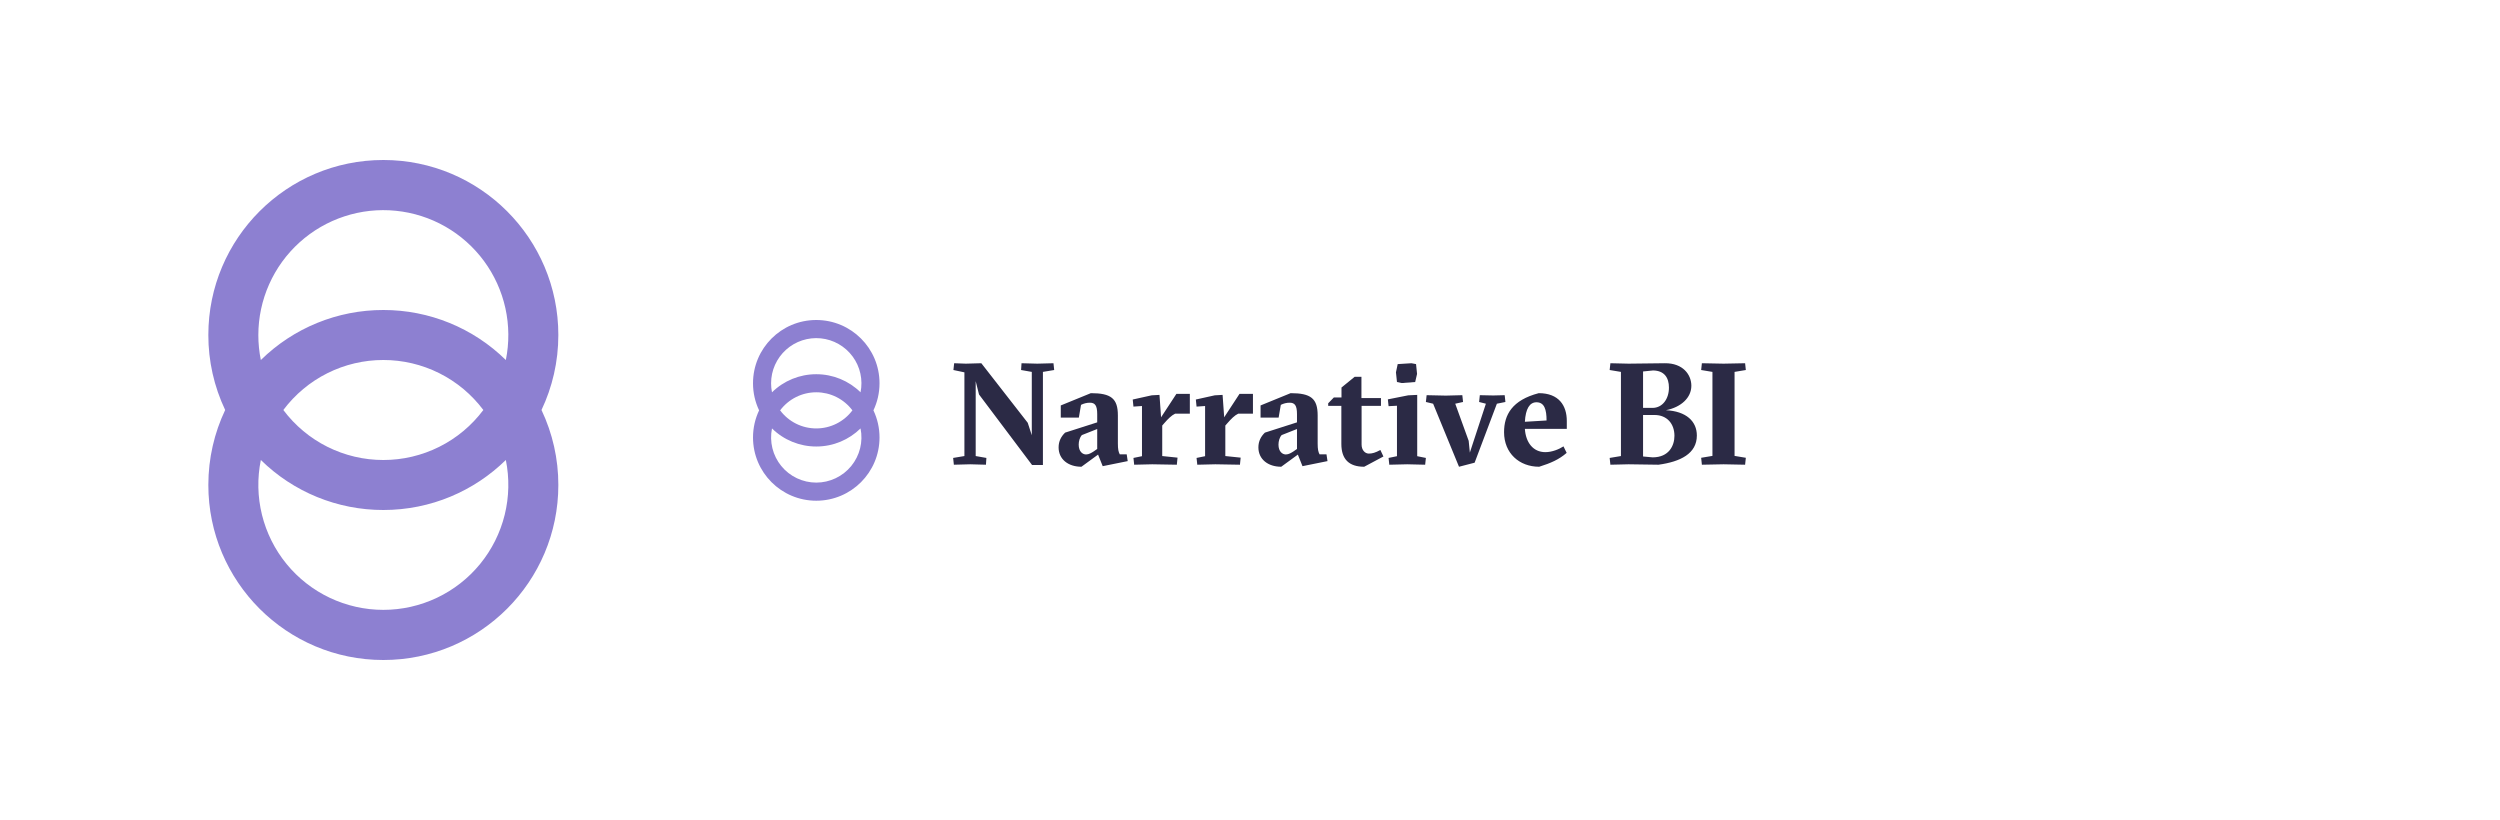 <svg width="250" height="82" viewBox="0 0 250 82" fill="none" xmlns="http://www.w3.org/2000/svg">
<path fill-rule="evenodd" clip-rule="evenodd" d="M25.834 33.5C25.835 31.754 26.203 30.027 26.913 28.432C27.623 26.836 28.66 25.407 29.956 24.237C31.252 23.067 32.779 22.181 34.439 21.637C36.098 21.092 37.853 20.902 39.59 21.078C41.328 21.253 43.01 21.791 44.526 22.656C46.043 23.521 47.362 24.695 48.398 26.101C49.434 27.507 50.163 29.114 50.54 30.82C50.916 32.525 50.931 34.29 50.584 36.002C47.316 32.79 42.915 30.994 38.334 31C33.752 30.994 29.352 32.79 26.084 36.002C25.917 35.178 25.833 34.34 25.834 33.5ZM22.517 41C21.405 38.656 20.83 36.094 20.834 33.5C20.834 23.835 28.669 16 38.334 16C47.998 16 55.834 23.835 55.834 33.5C55.834 36.183 55.228 38.727 54.15 41C55.262 43.344 55.837 45.906 55.834 48.5C55.834 58.165 47.998 66 38.334 66C28.669 66 20.834 58.165 20.834 48.5C20.834 45.817 21.439 43.273 22.517 41ZM50.584 45.998C50.952 47.814 50.913 49.688 50.468 51.487C50.023 53.285 49.184 54.962 48.012 56.397C46.84 57.831 45.363 58.987 43.689 59.78C42.015 60.574 40.186 60.986 38.334 60.986C36.481 60.986 34.652 60.574 32.978 59.78C31.304 58.987 29.828 57.831 28.655 56.397C27.483 54.962 26.644 53.285 26.199 51.487C25.754 49.688 25.715 47.814 26.084 45.998C29.352 49.21 33.752 51.006 38.334 51C43.103 51 47.427 49.092 50.584 45.998ZM48.334 41C47.17 42.554 45.661 43.815 43.925 44.682C42.189 45.55 40.274 46.002 38.334 46C36.393 46.002 34.478 45.55 32.742 44.682C31.006 43.814 29.497 42.553 28.334 41C29.497 39.447 31.006 38.186 32.742 37.318C34.478 36.45 36.393 35.998 38.334 36C40.274 35.998 42.189 36.45 43.925 37.318C45.661 38.185 47.17 39.446 48.334 41Z" fill="#8D80D1"/>
<g clip-path="url(#clip0_401_1608)">
<path fill-rule="evenodd" clip-rule="evenodd" d="M77.109 38.325C77.109 37.694 77.242 37.07 77.499 36.493C77.755 35.917 78.13 35.4 78.599 34.977C79.067 34.554 79.619 34.234 80.219 34.037C80.819 33.841 81.453 33.772 82.081 33.835C82.709 33.899 83.317 34.093 83.865 34.406C84.413 34.719 84.89 35.143 85.264 35.651C85.639 36.159 85.902 36.74 86.038 37.356C86.174 37.973 86.18 38.611 86.054 39.23C84.873 38.069 83.283 37.419 81.627 37.422C79.971 37.419 78.38 38.069 77.199 39.23C77.139 38.932 77.108 38.629 77.109 38.325ZM75.91 41.036C75.508 40.189 75.3 39.263 75.301 38.325C75.301 34.832 78.133 32 81.627 32C85.12 32 87.952 34.832 87.952 38.325C87.952 39.295 87.733 40.215 87.343 41.036C87.745 41.883 87.953 42.809 87.952 43.747C87.952 47.24 85.12 50.072 81.627 50.072C78.133 50.072 75.301 47.24 75.301 43.747C75.301 42.777 75.52 41.858 75.91 41.036ZM86.054 42.843C86.188 43.499 86.173 44.177 86.013 44.827C85.852 45.477 85.549 46.083 85.125 46.601C84.701 47.12 84.167 47.537 83.562 47.824C82.957 48.111 82.296 48.26 81.627 48.26C80.957 48.26 80.296 48.111 79.691 47.824C79.086 47.537 78.552 47.12 78.128 46.601C77.705 46.083 77.401 45.477 77.241 44.827C77.08 44.177 77.066 43.499 77.199 42.843C78.38 44.004 79.971 44.653 81.627 44.651C83.351 44.651 84.913 43.961 86.054 42.843ZM85.241 41.036C84.821 41.598 84.275 42.053 83.647 42.367C83.02 42.681 82.328 42.844 81.627 42.843C80.925 42.844 80.233 42.681 79.606 42.367C78.978 42.053 78.433 41.598 78.012 41.036C78.433 40.475 78.978 40.019 79.606 39.705C80.233 39.392 80.925 39.228 81.627 39.229C82.328 39.228 83.02 39.391 83.647 39.705C84.275 40.019 84.821 40.475 85.241 41.036Z" fill="#8D80D1"/>
<path d="M104.292 46.501V37.19L105.419 37.002L105.347 36.323L103.728 36.366L102.152 36.323L102.109 37.002L103.179 37.19V43.523L102.774 42.279L98.133 36.323L96.586 36.366L95.415 36.323L95.342 37.002L96.441 37.234V45.605L95.314 45.793L95.386 46.472L97.019 46.429L98.595 46.472L98.639 45.793L97.569 45.605V38.116L97.901 39.446L103.207 46.501H104.292ZM109.807 45.46L110.27 46.617L112.771 46.111L112.67 45.431H111.976C111.846 45.185 111.788 44.925 111.788 44.347V41.542C111.788 39.851 111.109 39.316 109.085 39.316L106.077 40.545V41.759H107.885L108.101 40.487C108.374 40.346 108.676 40.271 108.983 40.27C109.489 40.27 109.721 40.53 109.721 41.412V42.236L106.511 43.263C106.121 43.639 105.86 44.116 105.86 44.737C105.86 45.923 106.815 46.675 108.145 46.675L109.807 45.46ZM108.607 45.446C108.26 45.446 107.87 45.157 107.87 44.463C107.87 44.13 107.971 43.74 108.188 43.508L109.721 42.901V44.896L109.345 45.157C109.157 45.272 108.897 45.446 108.607 45.446ZM115.224 46.429L117.682 46.472L117.754 45.764L116.223 45.605V42.554L116.424 42.323C116.8 41.889 117.162 41.528 117.509 41.369H118.984V39.388H117.639L116.107 41.73L115.948 39.489L115.167 39.532L113.273 39.952L113.345 40.66L114.198 40.602V45.619L113.345 45.793L113.418 46.472L115.225 46.429H115.224ZM121.536 46.429L123.994 46.472L124.066 45.764L122.533 45.605V42.554L122.736 42.323C123.112 41.889 123.473 41.528 123.82 41.369H125.295V39.388H123.95L122.418 41.73L122.259 39.489L121.478 39.532L119.584 39.952L119.656 40.66L120.509 40.602V45.619L119.656 45.793L119.729 46.472L121.536 46.429ZM129.786 45.46L130.248 46.617L132.75 46.111L132.648 45.431H131.954C131.824 45.185 131.766 44.925 131.766 44.347V41.542C131.766 39.851 131.087 39.316 129.063 39.316L126.056 40.545V41.759H127.863L128.08 40.487C128.352 40.346 128.655 40.271 128.962 40.27C129.468 40.27 129.699 40.53 129.699 41.412V42.236L126.489 43.263C126.099 43.639 125.839 44.116 125.839 44.737C125.839 45.923 126.793 46.675 128.123 46.675L129.786 45.46ZM128.586 45.446C128.239 45.446 127.848 45.157 127.848 44.463C127.848 44.13 127.95 43.74 128.166 43.508L129.699 42.901V44.896L129.323 45.157C129.135 45.272 128.875 45.446 128.586 45.446ZM138.342 45.648L138.038 44.998C137.532 45.272 137.229 45.359 136.882 45.359C136.491 45.359 136.159 44.998 136.159 44.463V40.588H138.096V39.807H136.144V37.682H135.465L134.149 38.752V39.749H133.383L132.819 40.328V40.588H134.135V44.39C134.135 45.923 134.901 46.675 136.419 46.675L138.342 45.648ZM141.518 38.202L141.706 37.393L141.605 36.41L141.142 36.323L139.769 36.41L139.595 37.234L139.697 38.202L140.174 38.304L141.518 38.202ZM140.723 46.429L142.516 46.472L142.588 45.793L141.721 45.619V39.489L140.824 39.532L138.786 39.937L138.858 40.617L139.697 40.574V45.619L138.858 45.793L138.93 46.472L140.723 46.429ZM147.462 46.27L149.688 40.371L150.541 40.198L150.469 39.518L149.327 39.547L147.982 39.518L147.91 40.198L148.589 40.371L146.985 45.258L146.869 44.087L145.524 40.371L146.305 40.198L146.233 39.518L144.585 39.561L142.662 39.518L142.589 40.198L143.312 40.371L145.9 46.675L147.462 46.27ZM156.68 42.092C156.68 40.574 155.9 39.316 153.876 39.316C151.215 40.01 150.406 41.484 150.406 43.219C150.406 45.316 151.924 46.675 153.919 46.675C155.076 46.313 155.9 45.952 156.666 45.287L156.348 44.636C155.929 44.911 155.22 45.215 154.541 45.215C153.297 45.215 152.574 44.231 152.488 42.887H156.68V42.092ZM152.488 42.178C152.56 40.877 152.965 40.227 153.644 40.227C154.439 40.227 154.656 40.949 154.656 42.048L152.488 42.178ZM162.86 46.429L165.853 46.472C168.051 46.169 169.685 45.359 169.685 43.552C169.685 42.135 168.629 41.123 166.591 41.022C168.123 40.718 169.135 39.764 169.135 38.578C169.135 37.465 168.297 36.308 166.489 36.323L162.86 36.366L161.039 36.323L160.966 37.002L162.094 37.19V45.605L160.966 45.793L161.039 46.472L162.86 46.429ZM164.306 37.147L165.304 37.046C166.432 37.06 166.894 37.769 166.894 38.766C166.894 39.88 166.258 40.79 165.246 40.79H164.306V37.147ZM164.306 45.648V41.499H165.448C166.706 41.499 167.444 42.381 167.444 43.581C167.444 44.549 166.909 45.735 165.26 45.735L164.306 45.648ZM172.357 46.429L174.511 46.472L174.583 45.778L173.456 45.59V37.19L174.583 37.002L174.511 36.323L172.357 36.366L170.188 36.323L170.116 37.002L171.244 37.19V45.59L170.116 45.778L170.188 46.472L172.357 46.429Z" fill="#2B2A45"/>
</g>
<defs>
<clipPath id="clip0_401_1608">
<rect width="100" height="18.072" fill="white" transform="translate(75 32)"/>
</clipPath>
</defs>
</svg>
